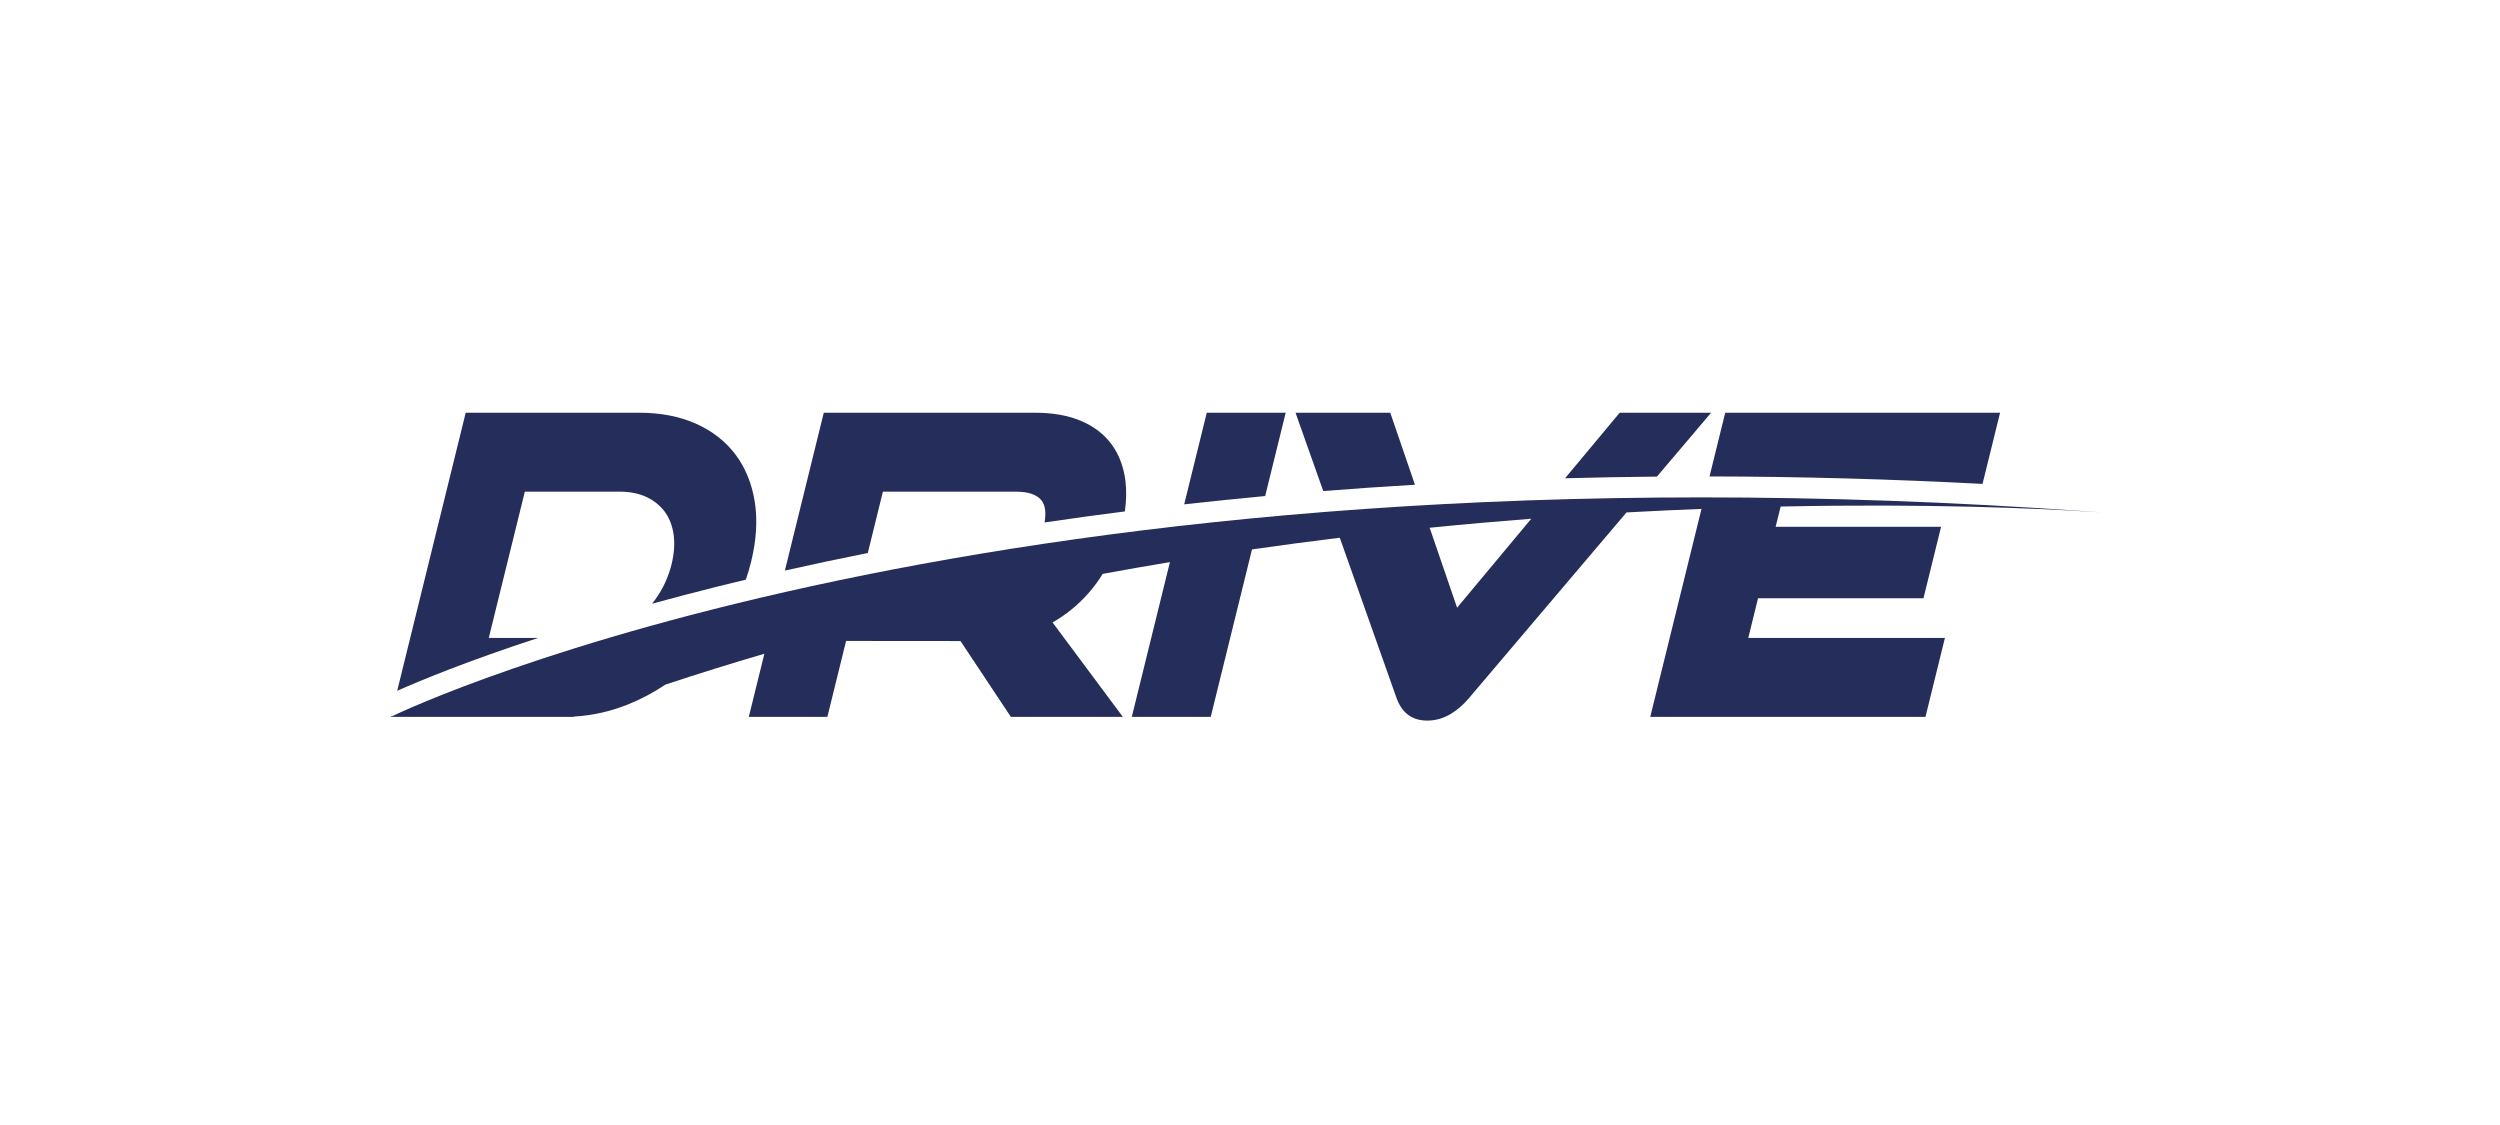 <svg width="180" height="81" viewBox="0 0 180 81" fill="none" xmlns="http://www.w3.org/2000/svg">
<path fill-rule="evenodd" clip-rule="evenodd" d="M35.192 45.93L37.787 35.401H44.632C45.359 35.401 46.003 35.53 46.545 35.785C47.089 36.041 47.532 36.399 47.864 36.848C48.193 37.295 48.407 37.844 48.499 38.481C48.592 39.13 48.543 39.852 48.353 40.625C48.162 41.4 47.853 42.127 47.436 42.786C47.285 43.025 47.123 43.252 46.951 43.466C48.419 43.063 49.969 42.655 51.604 42.246C52.298 42.073 52.998 41.903 53.701 41.734C53.844 41.317 53.97 40.893 54.076 40.463C54.461 38.902 54.551 37.446 54.344 36.136C54.136 34.821 53.668 33.672 52.952 32.722C52.235 31.771 51.274 31.024 50.095 30.5C48.924 29.981 47.557 29.717 46.033 29.717H33.531L28.598 49.737C30.227 49.015 33.606 47.612 38.741 45.93H35.192Z" fill="#252D5A"/>
<path fill-rule="evenodd" clip-rule="evenodd" d="M63.568 35.401H73.142C74.041 35.401 74.644 35.605 74.985 36.025C75.255 36.358 75.329 36.893 75.209 37.617C77.118 37.334 79.046 37.069 80.99 36.822C81.099 36.045 81.114 35.316 81.033 34.643C80.908 33.613 80.57 32.718 80.028 31.985C79.485 31.25 78.735 30.68 77.799 30.29C76.886 29.91 75.79 29.717 74.543 29.717H59.312L56.512 41.081C58.472 40.639 60.462 40.217 62.48 39.816L63.568 35.401Z" fill="#252D5A"/>
<path fill-rule="evenodd" clip-rule="evenodd" d="M92.57 29.717H86.887L85.262 36.312C87.19 36.096 89.134 35.897 91.092 35.715L92.57 29.717Z" fill="#252D5A"/>
<path fill-rule="evenodd" clip-rule="evenodd" d="M101.876 34.9L100.099 29.717H93.277L95.275 35.356C97.458 35.183 99.659 35.031 101.876 34.9Z" fill="#252D5A"/>
<path fill-rule="evenodd" clip-rule="evenodd" d="M123.2 29.717H116.618L112.684 34.435C114.877 34.375 117.082 34.336 119.298 34.316L123.2 29.717Z" fill="#252D5A"/>
<path fill-rule="evenodd" clip-rule="evenodd" d="M142.742 34.841L144.005 29.717H124.216L123.086 34.303C129.517 34.313 136.097 34.494 142.742 34.841Z" fill="#252D5A"/>
<path fill-rule="evenodd" clip-rule="evenodd" d="M104.91 43.755L102.936 37.998C105.434 37.747 107.876 37.532 110.252 37.349L104.91 43.755ZM150.357 36.833C150.694 36.853 150.995 36.873 151.259 36.891C150.96 36.868 150.661 36.847 150.362 36.825C71.49 31.203 29.846 50.79 28.188 51.588L28.157 51.531L28.137 51.613H28.137H28.137L28.137 51.613H40.639C40.647 51.613 40.655 51.613 40.663 51.613H41.295C41.315 51.606 41.334 51.599 41.354 51.591C42.646 51.515 43.916 51.233 45.141 50.749C46.115 50.363 47.04 49.875 47.905 49.293C50.279 48.506 52.657 47.766 55.035 47.069L53.914 51.613H59.571L60.918 46.148L69.156 46.155L72.782 51.613H80.844L75.783 44.815C76.739 44.274 77.597 43.578 78.347 42.733C78.735 42.296 79.084 41.824 79.395 41.319C81.019 41.02 82.633 40.738 84.235 40.472L81.489 51.613H87.173L90.144 39.558C92.278 39.251 94.387 38.971 96.464 38.717L100.538 50.222C100.696 50.694 100.94 51.08 101.262 51.368C101.644 51.71 102.153 51.883 102.774 51.883C103.377 51.883 103.961 51.71 104.512 51.368C104.975 51.081 105.408 50.696 105.8 50.223L117.108 36.895C118.961 36.793 120.763 36.709 122.508 36.641L118.818 51.613H138.634L140.034 45.93H125.876L126.579 43.075H138.49L139.757 37.932H127.846L128.206 36.471C138.812 36.247 146.702 36.608 150.357 36.833Z" fill="#252D5A"/>
</svg>
